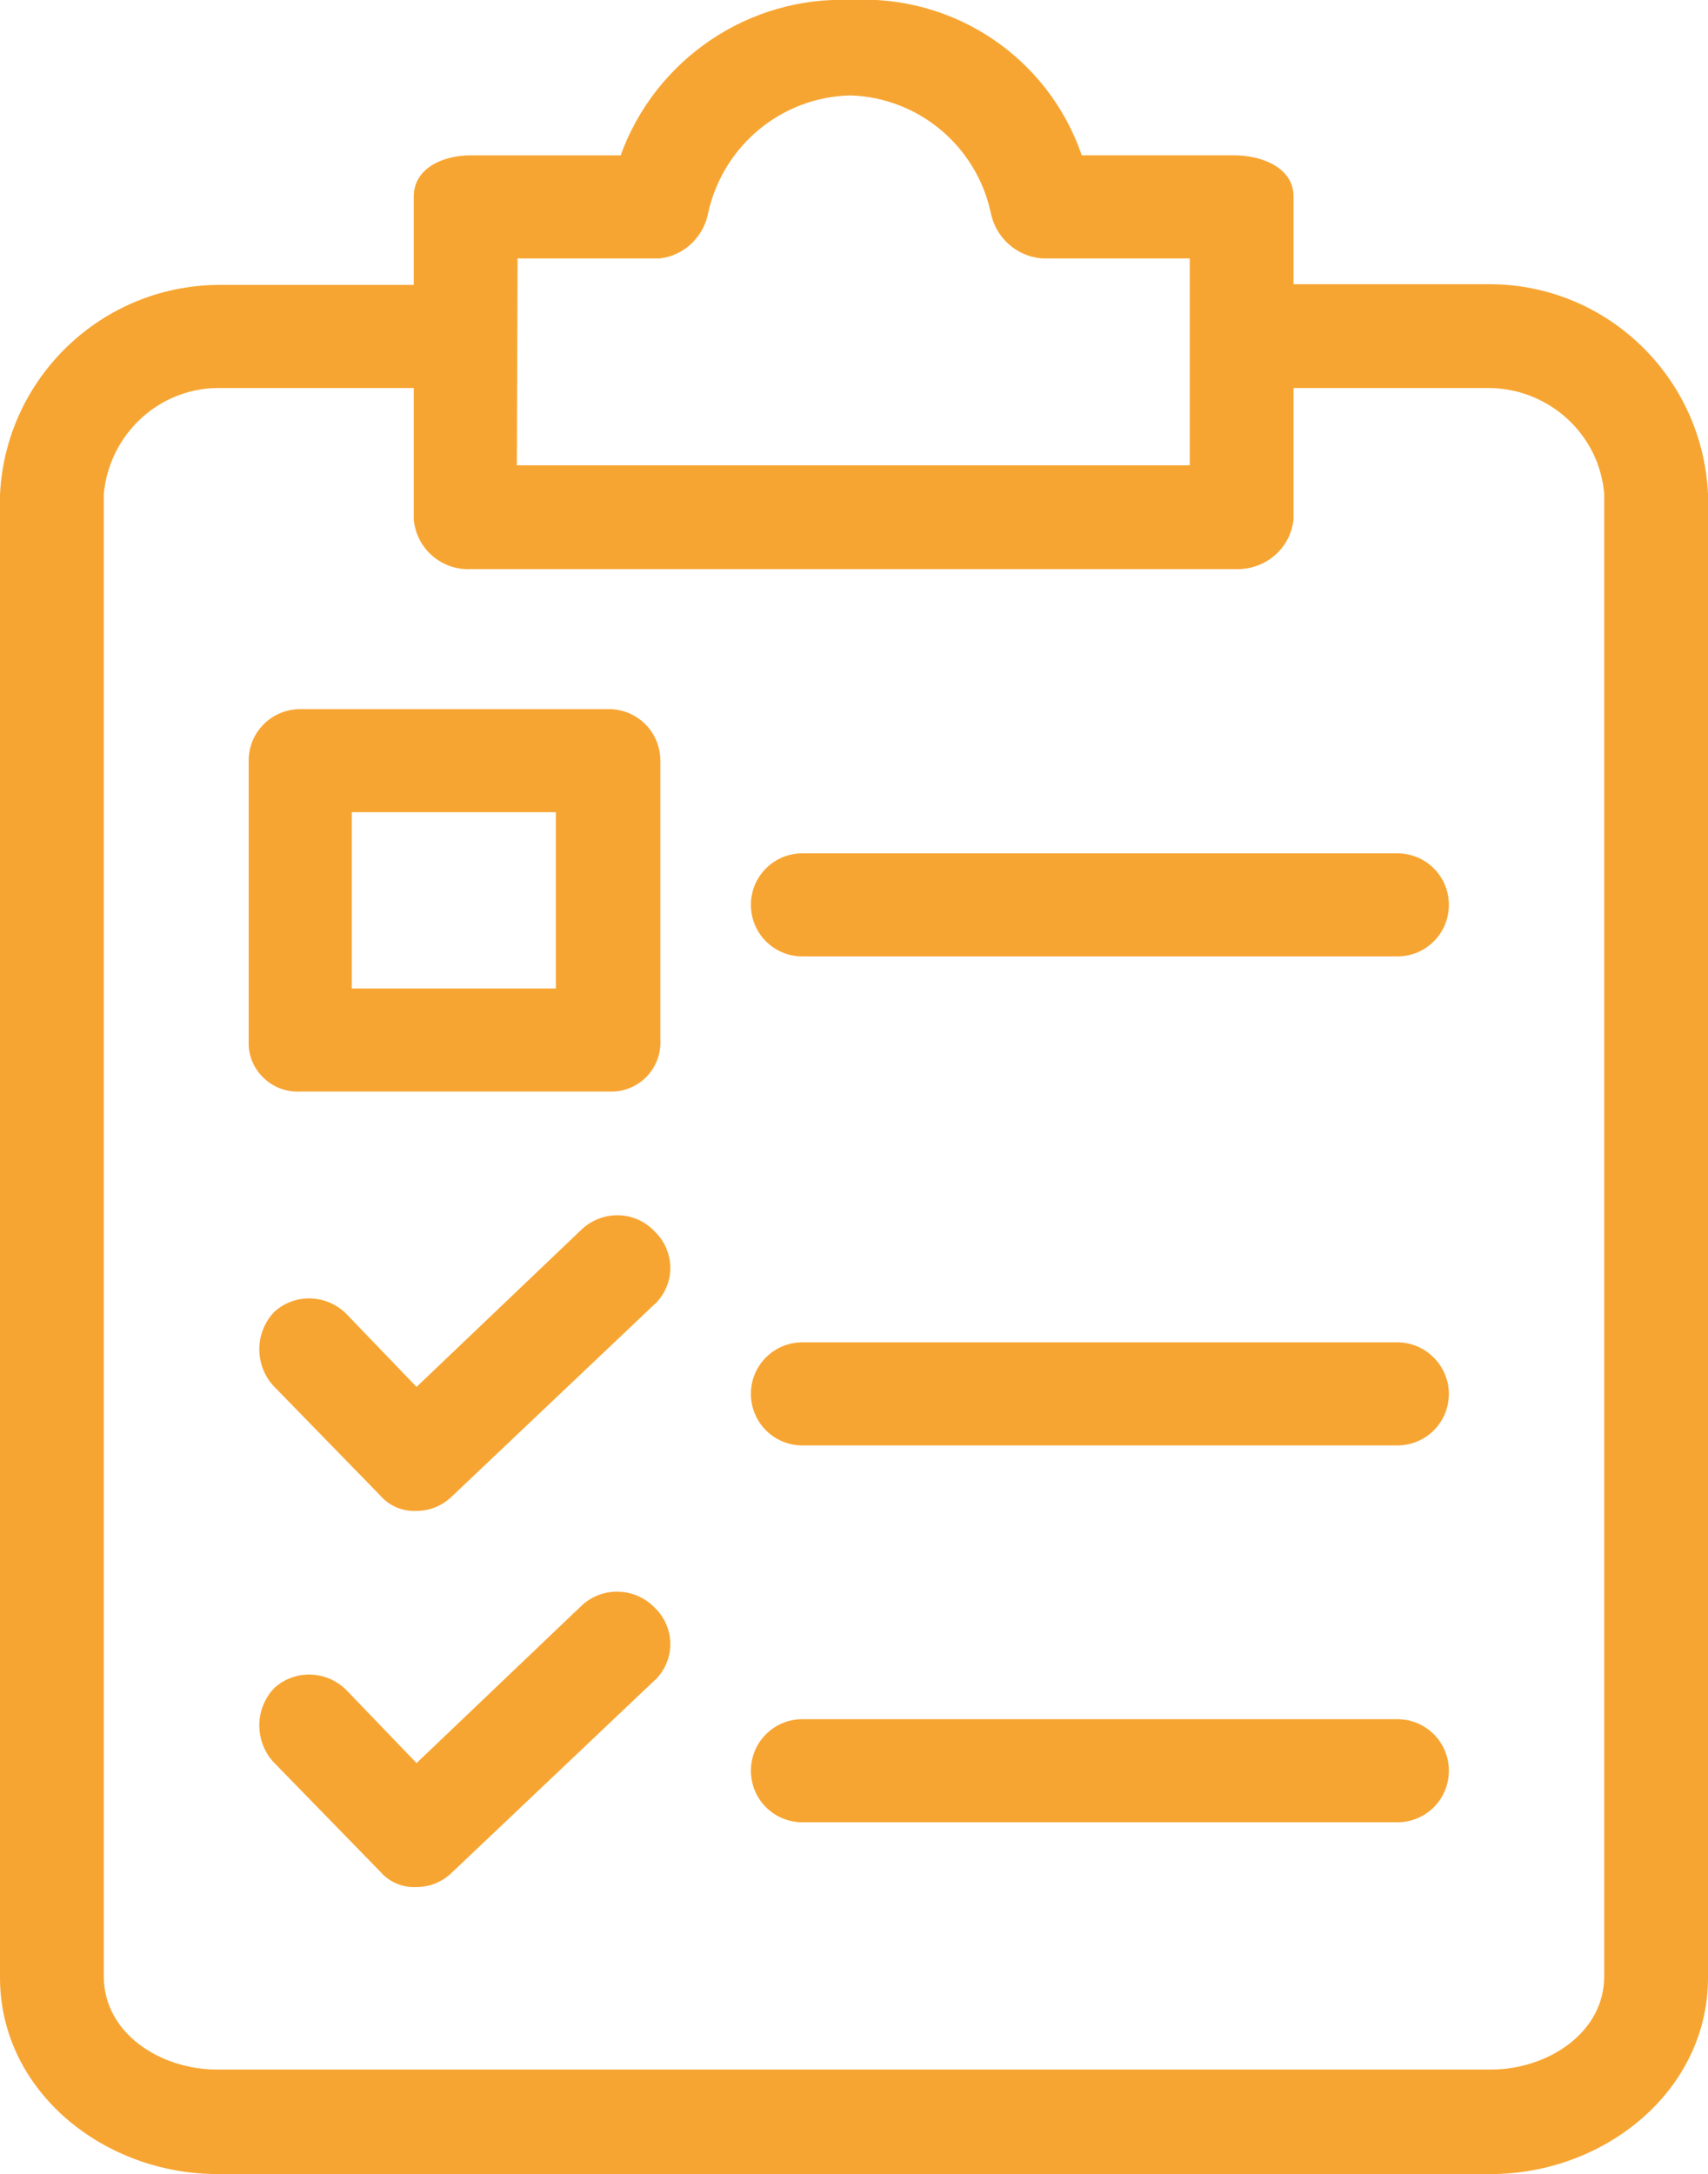 <?xml version="1.0" encoding="utf-8"?>
<!-- Generator: Adobe Illustrator 25.0.0, SVG Export Plug-In . SVG Version: 6.00 Build 0)  -->
<svg version="1.1" id="Layer_1" xmlns="http://www.w3.org/2000/svg" xmlns:xlink="http://www.w3.org/1999/xlink" x="0px" y="0px"
	 viewBox="0 0 245.2 312.1" style="enable-background:new 0 0 245.2 312.1;" xml:space="preserve">
<style type="text/css">
	.st0{fill:#F7A532;}
</style>
<g transform="translate(0 0)">
	<path class="st0" d="M214,40.8h-28.3V28.2c0-4.1-4.5-5.9-8.5-5.9h-21.9C150.5,8.3,137-0.8,122.2,0c-14.7-0.6-28.1,8.5-33.1,22.3
		H67.6c-4.1,0-8.2,1.9-8.2,5.9v12.7H31.2C14.5,41.1,0.8,54.3,0,71v212.9c0,16.3,14.9,28.2,31.2,28.2H214c16.3,0,31.2-11.9,31.2-28.2
		v-213C244.4,54.1,230.7,40.9,214,40.8z M74.3,37.1h20.4c3.6-0.4,6.4-3.2,7-6.7c2.2-9.6,10.6-16.5,20.4-16.7
		c9.7,0.3,18,7.2,20.1,16.7c0.7,3.7,3.7,6.4,7.4,6.7h21.2v29.7H74.2L74.3,37.1z M230.3,283.7c0,8.2-8.2,13.4-16.3,13.4H31.2
		c-8.2,0-16.3-5.2-16.3-13.4V70.9c0.8-8.5,7.8-15.1,16.3-15.2h28.2v18.9c0.4,4.2,4,7.3,8.2,7.1h109.6c4.3,0.2,8-2.8,8.5-7.1V55.7
		H214c8.5,0.2,15.6,6.7,16.3,15.2L230.3,283.7L230.3,283.7z"/>
	<path class="st0" d="M200.6,122.5h-85.4c-4.1,0-7.4,3.3-7.4,7.4c0,4.1,3.3,7.4,7.4,7.4h85.4c4.1,0,7.4-3.3,7.4-7.4
		C208,125.8,204.7,122.5,200.6,122.5z"/>
	<path class="st0" d="M83.6,176.4l-23.8,22.7l-10-10.4c-2.8-2.9-7.4-3.1-10.4-0.4c-2.9,3-2.9,7.8,0,10.8l15.2,15.6
		c1.3,1.5,3.2,2.3,5.2,2.2c2,0,3.8-0.8,5.2-2.2l29-27.5c0.2-0.1,0.3-0.3,0.4-0.4c2.6-2.9,2.4-7.3-0.4-10
		C91.2,173.8,86.6,173.7,83.6,176.4z"/>
	<path class="st0" d="M200.6,192.7h-85.4c-4.1,0-7.4,3.3-7.4,7.4s3.3,7.4,7.4,7.4h85.4c4.1,0,7.4-3.3,7.4-7.4
		C208,196.1,204.7,192.7,200.6,192.7L200.6,192.7z"/>
	<path class="st0" d="M83.6,230.4l-23.8,22.7l-10-10.4c-2.8-2.9-7.4-3.1-10.4-0.4c-2.9,3-2.9,7.8,0,10.8l15.2,15.6
		c1.3,1.5,3.2,2.3,5.2,2.2c2,0,3.8-0.8,5.2-2.2l29-27.5c0.2-0.1,0.3-0.3,0.4-0.4c2.6-2.9,2.4-7.3-0.4-10
		C91.2,227.9,86.6,227.7,83.6,230.4z"/>
	<path class="st0" d="M200.6,246.8h-85.4c-4.1,0-7.4,3.3-7.4,7.4s3.3,7.4,7.4,7.4l0,0h85.4c4.1,0,7.4-3.3,7.4-7.4
		C208,250.1,204.7,246.8,200.6,246.8L200.6,246.8z"/>
	<path class="st0" d="M43.1,156.7h44.2c0.3,0,0.5,0,0.8,0c3.9-0.2,6.9-3.5,6.7-7.4v-40.1c0-4.1-3.3-7.4-7.4-7.4H43.1
		c-4.1,0-7.4,3.3-7.4,7.4v40.1c0,0.3,0,0.5,0,0.8C35.9,153.9,39.2,156.9,43.1,156.7z M50.5,116.6h29.3v25.3H50.5V116.6z"/>
</g>
</svg>
